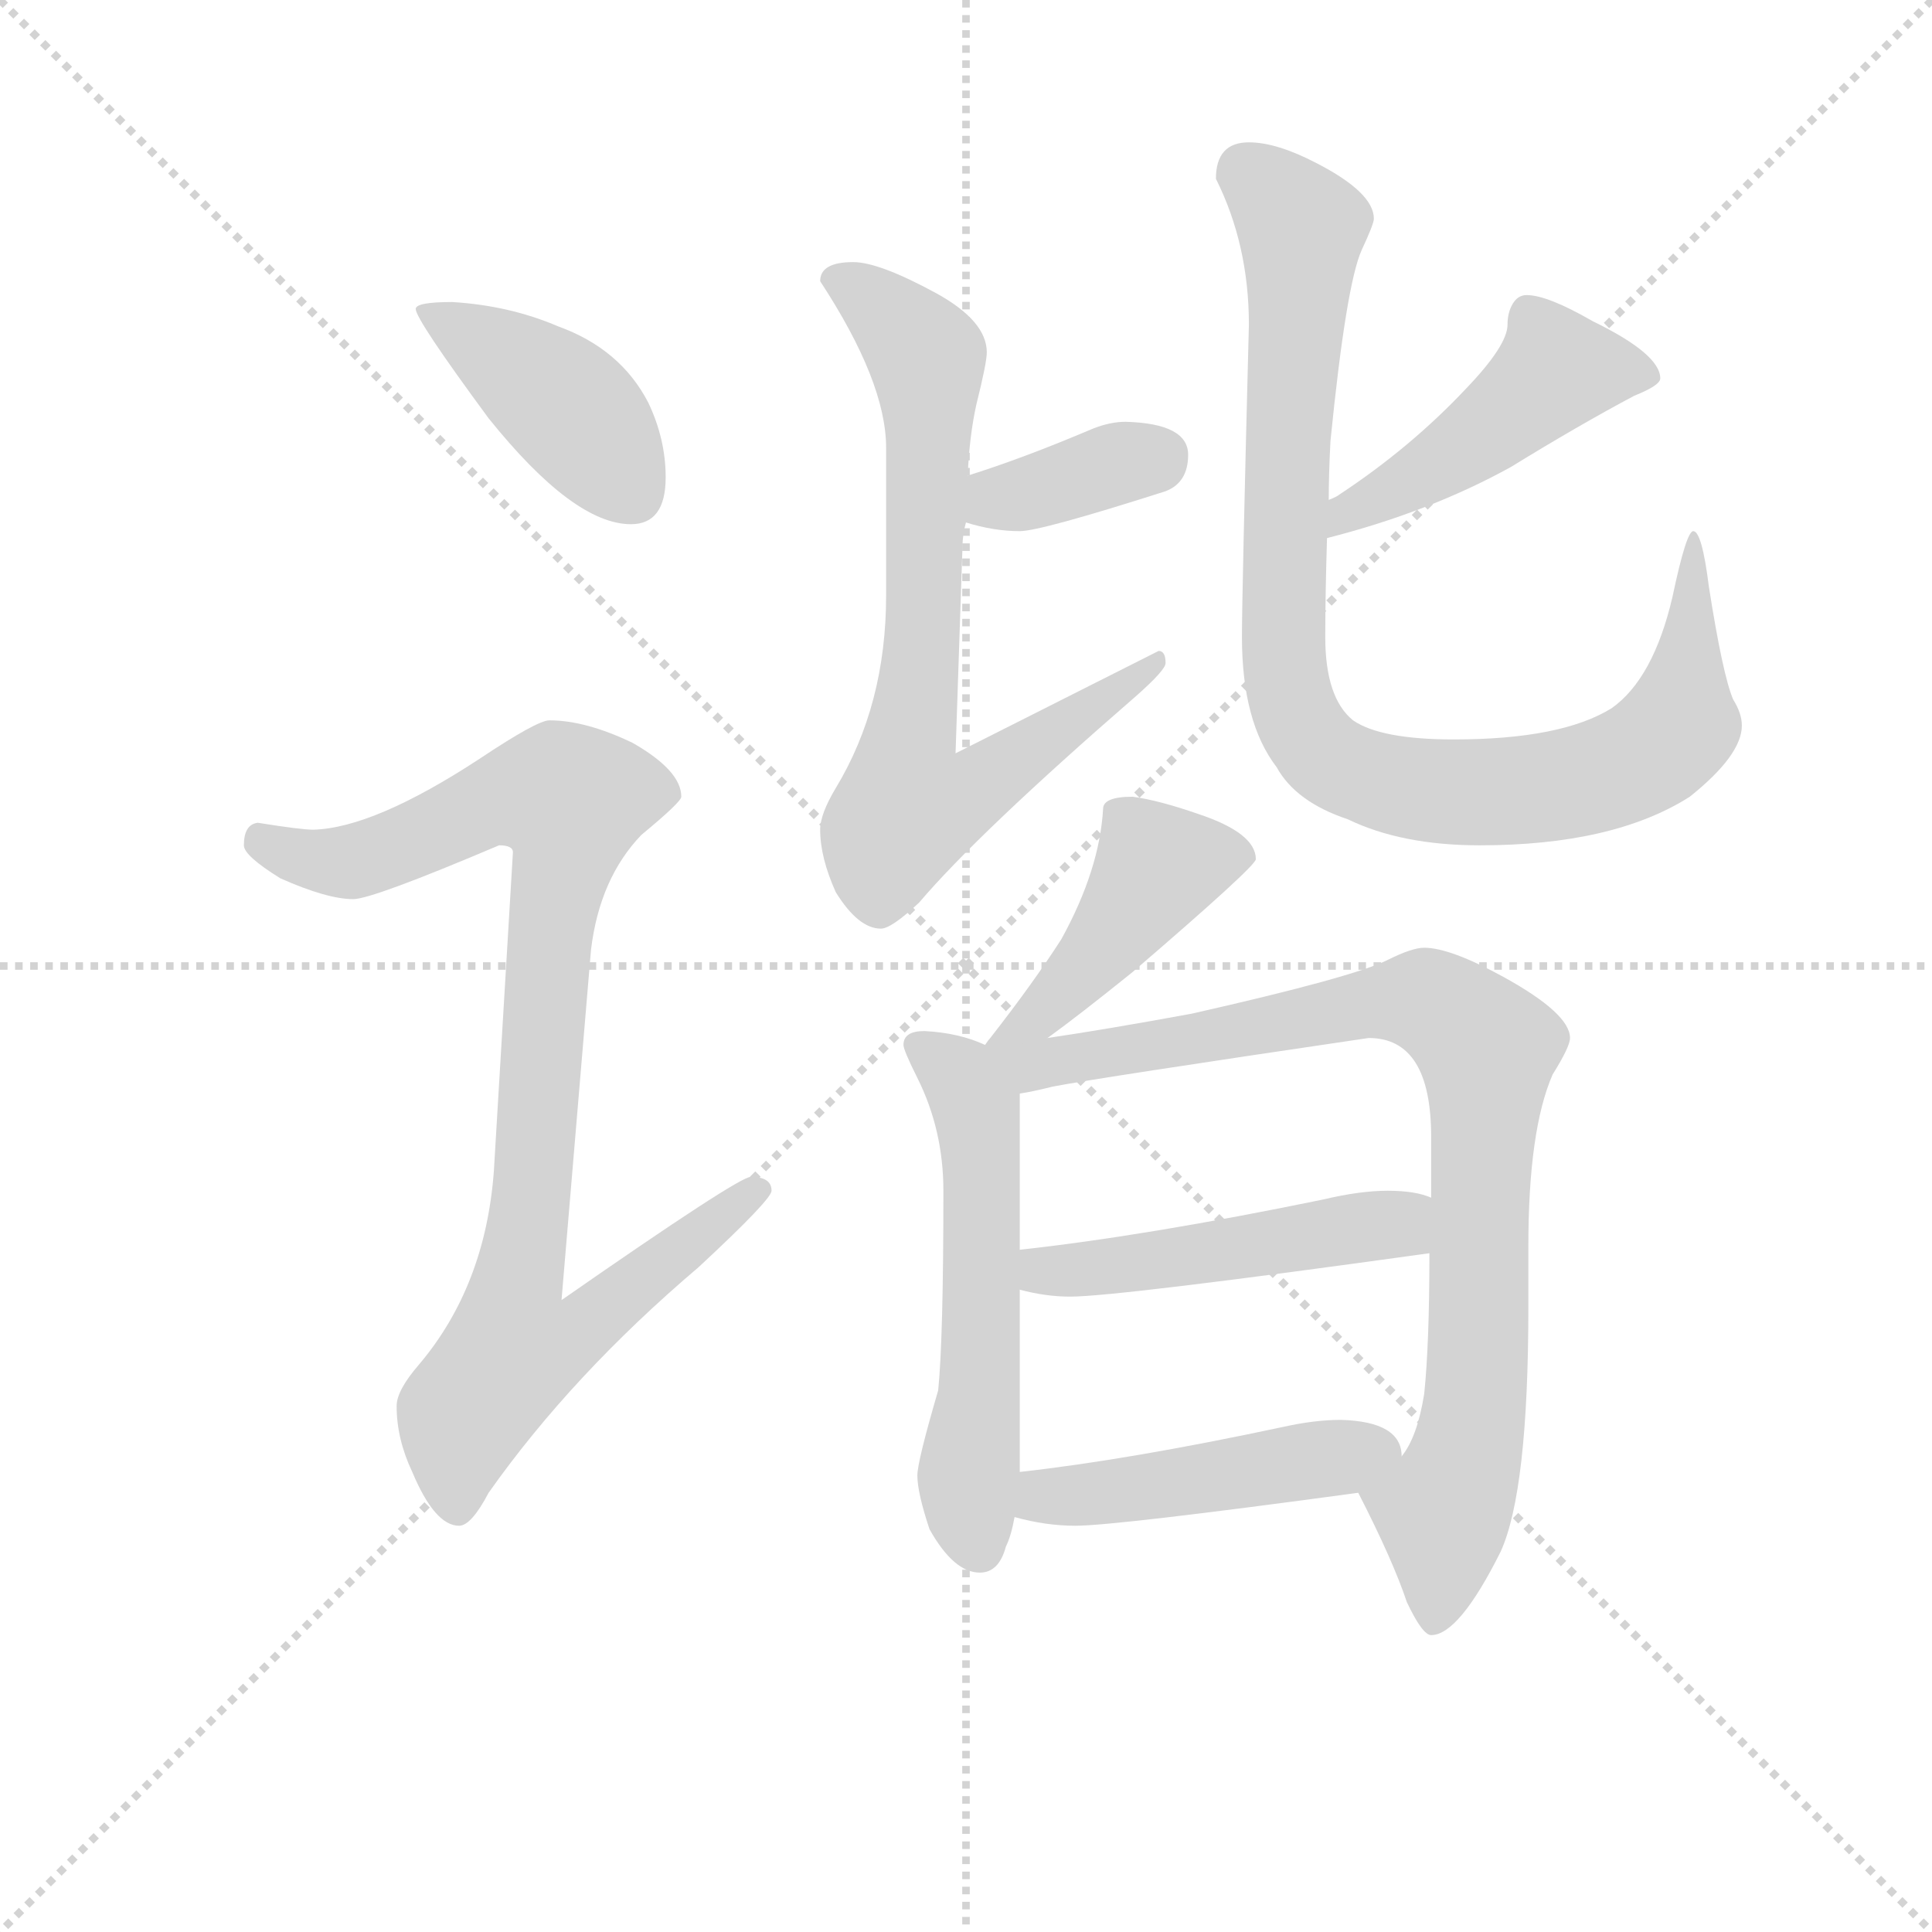 <svg version="1.1" viewBox="0 0 1024 1024" xmlns="http://www.w3.org/2000/svg">
  <g stroke="lightgray" stroke-dasharray="1,1" stroke-width="1" transform="scale(4, 4)">
    <line x1="0" y1="0" x2="256" y2="256"></line>
    <line x1="256" y1="0" x2="0" y2="256"></line>
    <line x1="128" y1="0" x2="128" y2="256"></line>
    <line x1="0" y1="128" x2="256" y2="128"></line>
  </g>
<g transform="scale(0.92, -0.92) translate(60, -900)">
   <style type="text/css">
    @keyframes keyframes0 {
      from {
       stroke: blue;
       stroke-dashoffset: 419;
       stroke-width: 128;
       }
       58% {
       animation-timing-function: step-end;
       stroke: blue;
       stroke-dashoffset: 0;
       stroke-width: 128;
       }
       to {
       stroke: black;
       stroke-width: 1024;
       }
       }
       #make-me-a-hanzi-animation-0 {
         animation: keyframes0 0.591s both;
         animation-delay: 0s;
         animation-timing-function: linear;
       }
    @keyframes keyframes1 {
      from {
       stroke: blue;
       stroke-dashoffset: 930;
       stroke-width: 128;
       }
       75% {
       animation-timing-function: step-end;
       stroke: blue;
       stroke-dashoffset: 0;
       stroke-width: 128;
       }
       to {
       stroke: black;
       stroke-width: 1024;
       }
       }
       #make-me-a-hanzi-animation-1 {
         animation: keyframes1 1.007s both;
         animation-delay: 0.591s;
         animation-timing-function: linear;
       }
    @keyframes keyframes2 {
      from {
       stroke: blue;
       stroke-dashoffset: 362;
       stroke-width: 128;
       }
       54% {
       animation-timing-function: step-end;
       stroke: blue;
       stroke-dashoffset: 0;
       stroke-width: 128;
       }
       to {
       stroke: black;
       stroke-width: 1024;
       }
       }
       #make-me-a-hanzi-animation-2 {
         animation: keyframes2 0.545s both;
         animation-delay: 1.598s;
         animation-timing-function: linear;
       }
    @keyframes keyframes3 {
      from {
       stroke: blue;
       stroke-dashoffset: 745;
       stroke-width: 128;
       }
       71% {
       animation-timing-function: step-end;
       stroke: blue;
       stroke-dashoffset: 0;
       stroke-width: 128;
       }
       to {
       stroke: black;
       stroke-width: 1024;
       }
       }
       #make-me-a-hanzi-animation-3 {
         animation: keyframes3 0.856s both;
         animation-delay: 2.142s;
         animation-timing-function: linear;
       }
    @keyframes keyframes4 {
      from {
       stroke: blue;
       stroke-dashoffset: 466;
       stroke-width: 128;
       }
       60% {
       animation-timing-function: step-end;
       stroke: blue;
       stroke-dashoffset: 0;
       stroke-width: 128;
       }
       to {
       stroke: black;
       stroke-width: 1024;
       }
       }
       #make-me-a-hanzi-animation-4 {
         animation: keyframes4 0.629s both;
         animation-delay: 2.999s;
         animation-timing-function: linear;
       }
    @keyframes keyframes5 {
      from {
       stroke: blue;
       stroke-dashoffset: 938;
       stroke-width: 128;
       }
       75% {
       animation-timing-function: step-end;
       stroke: blue;
       stroke-dashoffset: 0;
       stroke-width: 128;
       }
       to {
       stroke: black;
       stroke-width: 1024;
       }
       }
       #make-me-a-hanzi-animation-5 {
         animation: keyframes5 1.013s both;
         animation-delay: 3.628s;
         animation-timing-function: linear;
       }
    @keyframes keyframes6 {
      from {
       stroke: blue;
       stroke-dashoffset: 439;
       stroke-width: 128;
       }
       59% {
       animation-timing-function: step-end;
       stroke: blue;
       stroke-dashoffset: 0;
       stroke-width: 128;
       }
       to {
       stroke: black;
       stroke-width: 1024;
       }
       }
       #make-me-a-hanzi-animation-6 {
         animation: keyframes6 0.607s both;
         animation-delay: 4.641s;
         animation-timing-function: linear;
       }
    @keyframes keyframes7 {
      from {
       stroke: blue;
       stroke-dashoffset: 558;
       stroke-width: 128;
       }
       64% {
       animation-timing-function: step-end;
       stroke: blue;
       stroke-dashoffset: 0;
       stroke-width: 128;
       }
       to {
       stroke: black;
       stroke-width: 1024;
       }
       }
       #make-me-a-hanzi-animation-7 {
         animation: keyframes7 0.704s both;
         animation-delay: 5.249s;
         animation-timing-function: linear;
       }
    @keyframes keyframes8 {
      from {
       stroke: blue;
       stroke-dashoffset: 887;
       stroke-width: 128;
       }
       74% {
       animation-timing-function: step-end;
       stroke: blue;
       stroke-dashoffset: 0;
       stroke-width: 128;
       }
       to {
       stroke: black;
       stroke-width: 1024;
       }
       }
       #make-me-a-hanzi-animation-8 {
         animation: keyframes8 0.972s both;
         animation-delay: 5.953s;
         animation-timing-function: linear;
       }
    @keyframes keyframes9 {
      from {
       stroke: blue;
       stroke-dashoffset: 486;
       stroke-width: 128;
       }
       61% {
       animation-timing-function: step-end;
       stroke: blue;
       stroke-dashoffset: 0;
       stroke-width: 128;
       }
       to {
       stroke: black;
       stroke-width: 1024;
       }
       }
       #make-me-a-hanzi-animation-9 {
         animation: keyframes9 0.646s both;
         animation-delay: 6.924s;
         animation-timing-function: linear;
       }
    @keyframes keyframes10 {
      from {
       stroke: blue;
       stroke-dashoffset: 465;
       stroke-width: 128;
       }
       60% {
       animation-timing-function: step-end;
       stroke: blue;
       stroke-dashoffset: 0;
       stroke-width: 128;
       }
       to {
       stroke: black;
       stroke-width: 1024;
       }
       }
       #make-me-a-hanzi-animation-10 {
         animation: keyframes10 0.628s both;
         animation-delay: 7.57s;
         animation-timing-function: linear;
       }
</style>
<path d="M 200.5 726.0 Q 179.5 726.0 179.5 722.0 Q 179.5 716.0 221.5 659.0 Q 270.5 598.0 303.5 598.0 Q 323.5 598.0 323.5 625.0 Q 323.5 647.0 313.5 668.0 Q 297.5 699.0 261.5 712.0 Q 233.5 724.0 200.5 726.0 Z" fill="lightgray"></path> 
<path d="M 256.5 485.0 Q 249.5 485.0 216.5 463.0 Q 155.5 423.0 120.5 422.0 Q 113.5 422.0 88.5 426.0 Q 80.5 425.0 80.5 413.0 Q 80.5 407.0 101.5 394.0 Q 128.5 382.0 143.5 382.0 Q 154.5 382.0 227.5 413.0 Q 235.5 413.0 235.5 409.0 L 224.5 225.0 Q 219.5 159.0 181.5 114.0 Q 168.5 99.0 168.5 90.0 Q 168.5 71.0 177.5 52.0 Q 190.5 21.0 204.5 21.0 Q 211.5 21.0 221.5 40.0 Q 269.5 108.0 342.5 170.0 Q 384.5 209.0 384.5 214.0 Q 384.5 222.0 372.5 222.0 Q 365.5 222.0 263.5 151.0 L 280.5 353.0 Q 285.5 394.0 309.5 419.0 Q 332.5 438.0 332.5 441.0 Q 332.5 456.0 304.5 472.0 Q 277.5 485.0 256.5 485.0 Z" fill="lightgray"></path> 
<path d="M 496.5 599.0 Q 512.5 594.0 527.5 594.0 Q 539.5 594.0 611.5 617.0 Q 624.5 622.0 624.5 638.0 Q 624.5 656.0 588.5 657.0 Q 579.5 657.0 569.5 653.0 Q 529.5 636.0 497.5 626.0 C 468.5 617.0 467.5 607.0 496.5 599.0 Z" fill="lightgray"></path> 
<path d="M 431.5 749.0 Q 412.5 749.0 412.5 738.0 Q 450.5 680.0 450.5 642.0 L 450.5 557.0 Q 450.5 494.0 421.5 446.0 Q 412.5 431.0 412.5 422.0 Q 412.5 406.0 421.5 386.0 Q 434.5 365.0 447.5 365.0 Q 453.5 365.0 469.5 380.0 Q 503.5 420.0 594.5 499.0 Q 611.5 514.0 611.5 518.0 Q 611.5 525.0 607.5 525.0 L 490.5 466.0 L 494.5 585.0 Q 494.5 592.0 496.5 599.0 L 497.5 626.0 Q 498.5 649.0 502.5 667.0 Q 508.5 691.0 508.5 697.0 Q 508.5 715.0 479.5 731.0 Q 446.5 749.0 431.5 749.0 Z" fill="lightgray"></path> 
<path d="M 704.5 590.0 Q 763.5 605.0 810.5 631.0 Q 849.5 655.0 881.5 672.0 Q 896.5 678.0 896.5 682.0 Q 896.5 696.0 857.5 715.0 Q 831.5 730.0 819.5 730.0 Q 814.5 730.0 811.5 725.0 Q 808.5 720.0 808.5 713.0 Q 808.5 701.0 784.5 676.0 Q 752.5 642.0 711.5 615.0 Q 710.5 614.0 705.5 612.0 C 678.5 598.0 675.5 582.0 704.5 590.0 Z" fill="lightgray"></path> 
<path d="M 659.5 818.0 Q 640.5 818.0 640.5 797.0 Q 659.5 759.0 659.5 713.0 Q 655.5 558.0 655.5 533.0 Q 655.5 484.0 675.5 458.0 Q 686.5 438.0 716.5 428.0 Q 747.5 413.0 792.5 413.0 Q 869.5 413.0 913.5 441.0 Q 943.5 465.0 943.5 482.0 Q 943.5 489.0 938.5 497.0 Q 932.5 511.0 924.5 562.0 Q 920.5 594.0 915.5 594.0 Q 911.5 594.0 903.5 556.0 Q 892.5 509.0 868.5 492.0 Q 839.5 474.0 777.5 474.0 Q 735.5 474.0 719.5 485.0 Q 703.5 498.0 703.5 533.0 Q 703.5 557.0 704.5 590.0 L 705.5 612.0 Q 705.5 627.0 706.5 646.0 Q 715.5 736.0 724.5 756.0 Q 731.5 771.0 731.5 774.0 Q 731.5 789.0 698.5 806.0 Q 675.5 818.0 659.5 818.0 Z" fill="lightgray"></path> 
<path d="M 543.5 302.0 Q 561.5 315.0 592.5 340.0 Q 663.5 401.0 663.5 405.0 Q 663.5 420.0 630.5 431.0 Q 607.5 439.0 592.5 441.0 Q 575.5 441.0 575.5 434.0 Q 573.5 399.0 551.5 359.0 Q 535.5 334.0 510.5 302.0 Q 509.5 301.0 507.5 298.0 C 489.5 274.0 519.5 284.0 543.5 302.0 Z" fill="lightgray"></path> 
<path d="M 507.5 298.0 Q 492.5 305.0 472.5 306.0 Q 460.5 306.0 460.5 298.0 Q 460.5 295.0 468.5 279.0 Q 483.5 249.0 483.5 214.0 Q 483.5 129.0 480.5 99.0 Q 468.5 58.0 468.5 50.0 Q 468.5 40.0 475.5 19.0 Q 489.5 -6.0 504.5 -6.0 Q 515.5 -6.0 519.5 9.0 Q 522.5 15.0 524.5 26.0 L 527.5 52.0 L 527.5 157.0 L 527.5 180.0 L 527.5 270.0 C 527.5 290.0 527.5 290.0 507.5 298.0 Z" fill="lightgray"></path> 
<path d="M 722.5 40.0 Q 742.5 1.0 750.5 -23.0 Q 759.5 -42.0 764.5 -42.0 Q 780.5 -42.0 804.5 6.0 Q 820.5 41.0 820.5 147.0 L 820.5 182.0 Q 820.5 249.0 834.5 281.0 Q 844.5 297.0 844.5 302.0 Q 844.5 316.0 806.5 337.0 Q 775.5 354.0 760.5 354.0 Q 753.5 354.0 739.5 347.0 Q 719.5 337.0 626.5 316.0 Q 577.5 307.0 543.5 302.0 C 493.5 294.0 480.5 260.0 527.5 270.0 Q 534.5 271.0 546.5 274.0 Q 572.5 279.0 728.5 302.0 Q 764.5 302.0 764.5 245.0 L 764.5 210.0 L 763.5 178.0 Q 763.5 126.0 760.5 97.0 Q 756.5 72.0 747.5 61.0 C 734.5 34.0 715.5 55.0 722.5 40.0 Z" fill="lightgray"></path> 
<path d="M 527.5 157.0 Q 542.5 153.0 556.5 153.0 Q 583.5 153.0 763.5 178.0 C 793.5 182.0 793.5 201.0 764.5 210.0 Q 755.5 214.0 739.5 214.0 Q 723.5 214.0 702.5 209.0 Q 600.5 188.0 527.5 180.0 C 497.5 177.0 498.5 164.0 527.5 157.0 Z" fill="lightgray"></path> 
<path d="M 524.5 26.0 Q 542.5 21.0 559.5 21.0 Q 582.5 21.0 722.5 40.0 C 750.5 44.0 750.5 44.0 747.5 61.0 Q 747.5 81.0 712.5 82.0 Q 697.5 82.0 679.5 78.0 Q 590.5 59.0 527.5 52.0 C 497.5 49.0 495.5 33.0 524.5 26.0 Z" fill="lightgray"></path> 
      <clipPath id="make-me-a-hanzi-clip-0">
      <path d="M 200.5 726.0 Q 179.5 726.0 179.5 722.0 Q 179.5 716.0 221.5 659.0 Q 270.5 598.0 303.5 598.0 Q 323.5 598.0 323.5 625.0 Q 323.5 647.0 313.5 668.0 Q 297.5 699.0 261.5 712.0 Q 233.5 724.0 200.5 726.0 Z" fill="lightgray"></path>
      </clipPath>
      <path clip-path="url(#make-me-a-hanzi-clip-0)" d="M 183.5 721.0 L 267.5 665.0 L 304.5 615.0 " fill="none" id="make-me-a-hanzi-animation-0" stroke-dasharray="291 582" stroke-linecap="round"></path>

      <clipPath id="make-me-a-hanzi-clip-1">
      <path d="M 256.5 485.0 Q 249.5 485.0 216.5 463.0 Q 155.5 423.0 120.5 422.0 Q 113.5 422.0 88.5 426.0 Q 80.5 425.0 80.5 413.0 Q 80.5 407.0 101.5 394.0 Q 128.5 382.0 143.5 382.0 Q 154.5 382.0 227.5 413.0 Q 235.5 413.0 235.5 409.0 L 224.5 225.0 Q 219.5 159.0 181.5 114.0 Q 168.5 99.0 168.5 90.0 Q 168.5 71.0 177.5 52.0 Q 190.5 21.0 204.5 21.0 Q 211.5 21.0 221.5 40.0 Q 269.5 108.0 342.5 170.0 Q 384.5 209.0 384.5 214.0 Q 384.5 222.0 372.5 222.0 Q 365.5 222.0 263.5 151.0 L 280.5 353.0 Q 285.5 394.0 309.5 419.0 Q 332.5 438.0 332.5 441.0 Q 332.5 456.0 304.5 472.0 Q 277.5 485.0 256.5 485.0 Z" fill="lightgray"></path>
      </clipPath>
      <path clip-path="url(#make-me-a-hanzi-clip-1)" d="M 91.5 415.0 L 116.5 405.0 L 142.5 404.0 L 220.5 438.0 L 242.5 443.0 L 268.5 439.0 L 238.5 161.0 L 274.5 158.0 L 283.5 145.0 L 264.5 127.0 L 235.5 122.0 L 215.5 97.0 L 203.5 70.0 L 203.5 32.0 " fill="none" id="make-me-a-hanzi-animation-1" stroke-dasharray="802 1604" stroke-linecap="round"></path>

      <clipPath id="make-me-a-hanzi-clip-2">
      <path d="M 496.5 599.0 Q 512.5 594.0 527.5 594.0 Q 539.5 594.0 611.5 617.0 Q 624.5 622.0 624.5 638.0 Q 624.5 656.0 588.5 657.0 Q 579.5 657.0 569.5 653.0 Q 529.5 636.0 497.5 626.0 C 468.5 617.0 467.5 607.0 496.5 599.0 Z" fill="lightgray"></path>
      </clipPath>
      <path clip-path="url(#make-me-a-hanzi-clip-2)" d="M 506.5 605.0 L 514.5 613.0 L 606.5 637.0 " fill="none" id="make-me-a-hanzi-animation-2" stroke-dasharray="234 468" stroke-linecap="round"></path>

      <clipPath id="make-me-a-hanzi-clip-3">
      <path d="M 431.5 749.0 Q 412.5 749.0 412.5 738.0 Q 450.5 680.0 450.5 642.0 L 450.5 557.0 Q 450.5 494.0 421.5 446.0 Q 412.5 431.0 412.5 422.0 Q 412.5 406.0 421.5 386.0 Q 434.5 365.0 447.5 365.0 Q 453.5 365.0 469.5 380.0 Q 503.5 420.0 594.5 499.0 Q 611.5 514.0 611.5 518.0 Q 611.5 525.0 607.5 525.0 L 490.5 466.0 L 494.5 585.0 Q 494.5 592.0 496.5 599.0 L 497.5 626.0 Q 498.5 649.0 502.5 667.0 Q 508.5 691.0 508.5 697.0 Q 508.5 715.0 479.5 731.0 Q 446.5 749.0 431.5 749.0 Z" fill="lightgray"></path>
      </clipPath>
      <path clip-path="url(#make-me-a-hanzi-clip-3)" d="M 426.5 735.0 L 440.5 729.0 L 473.5 694.0 L 472.5 563.0 L 462.5 435.0 L 488.5 438.0 L 502.5 446.0 L 603.5 518.0 " fill="none" id="make-me-a-hanzi-animation-3" stroke-dasharray="617 1234" stroke-linecap="round"></path>

      <clipPath id="make-me-a-hanzi-clip-4">
      <path d="M 704.5 590.0 Q 763.5 605.0 810.5 631.0 Q 849.5 655.0 881.5 672.0 Q 896.5 678.0 896.5 682.0 Q 896.5 696.0 857.5 715.0 Q 831.5 730.0 819.5 730.0 Q 814.5 730.0 811.5 725.0 Q 808.5 720.0 808.5 713.0 Q 808.5 701.0 784.5 676.0 Q 752.5 642.0 711.5 615.0 Q 710.5 614.0 705.5 612.0 C 678.5 598.0 675.5 582.0 704.5 590.0 Z" fill="lightgray"></path>
      </clipPath>
      <path clip-path="url(#make-me-a-hanzi-clip-4)" d="M 889.5 684.0 L 836.5 686.0 L 793.5 649.0 L 715.5 605.0 L 710.5 595.0 " fill="none" id="make-me-a-hanzi-animation-4" stroke-dasharray="338 676" stroke-linecap="round"></path>

      <clipPath id="make-me-a-hanzi-clip-5">
      <path d="M 659.5 818.0 Q 640.5 818.0 640.5 797.0 Q 659.5 759.0 659.5 713.0 Q 655.5 558.0 655.5 533.0 Q 655.5 484.0 675.5 458.0 Q 686.5 438.0 716.5 428.0 Q 747.5 413.0 792.5 413.0 Q 869.5 413.0 913.5 441.0 Q 943.5 465.0 943.5 482.0 Q 943.5 489.0 938.5 497.0 Q 932.5 511.0 924.5 562.0 Q 920.5 594.0 915.5 594.0 Q 911.5 594.0 903.5 556.0 Q 892.5 509.0 868.5 492.0 Q 839.5 474.0 777.5 474.0 Q 735.5 474.0 719.5 485.0 Q 703.5 498.0 703.5 533.0 Q 703.5 557.0 704.5 590.0 L 705.5 612.0 Q 705.5 627.0 706.5 646.0 Q 715.5 736.0 724.5 756.0 Q 731.5 771.0 731.5 774.0 Q 731.5 789.0 698.5 806.0 Q 675.5 818.0 659.5 818.0 Z" fill="lightgray"></path>
      </clipPath>
      <path clip-path="url(#make-me-a-hanzi-clip-5)" d="M 657.5 800.0 L 689.5 769.0 L 679.5 523.0 L 683.5 496.0 L 703.5 464.0 L 733.5 450.0 L 784.5 443.0 L 847.5 449.0 L 882.5 461.0 L 907.5 485.0 L 916.5 551.0 L 915.5 591.0 " fill="none" id="make-me-a-hanzi-animation-5" stroke-dasharray="810 1620" stroke-linecap="round"></path>

      <clipPath id="make-me-a-hanzi-clip-6">
      <path d="M 543.5 302.0 Q 561.5 315.0 592.5 340.0 Q 663.5 401.0 663.5 405.0 Q 663.5 420.0 630.5 431.0 Q 607.5 439.0 592.5 441.0 Q 575.5 441.0 575.5 434.0 Q 573.5 399.0 551.5 359.0 Q 535.5 334.0 510.5 302.0 Q 509.5 301.0 507.5 298.0 C 489.5 274.0 519.5 284.0 543.5 302.0 Z" fill="lightgray"></path>
      </clipPath>
      <path clip-path="url(#make-me-a-hanzi-clip-6)" d="M 656.5 408.0 L 606.5 400.0 L 560.5 337.0 L 540.5 317.0 L 516.5 307.0 " fill="none" id="make-me-a-hanzi-animation-6" stroke-dasharray="311 622" stroke-linecap="round"></path>

      <clipPath id="make-me-a-hanzi-clip-7">
      <path d="M 507.5 298.0 Q 492.5 305.0 472.5 306.0 Q 460.5 306.0 460.5 298.0 Q 460.5 295.0 468.5 279.0 Q 483.5 249.0 483.5 214.0 Q 483.5 129.0 480.5 99.0 Q 468.5 58.0 468.5 50.0 Q 468.5 40.0 475.5 19.0 Q 489.5 -6.0 504.5 -6.0 Q 515.5 -6.0 519.5 9.0 Q 522.5 15.0 524.5 26.0 L 527.5 52.0 L 527.5 157.0 L 527.5 180.0 L 527.5 270.0 C 527.5 290.0 527.5 290.0 507.5 298.0 Z" fill="lightgray"></path>
      </clipPath>
      <path clip-path="url(#make-me-a-hanzi-clip-7)" d="M 469.5 297.0 L 493.5 279.0 L 504.5 248.0 L 505.5 120.0 L 497.5 48.0 L 503.5 10.0 " fill="none" id="make-me-a-hanzi-animation-7" stroke-dasharray="430 860" stroke-linecap="round"></path>

      <clipPath id="make-me-a-hanzi-clip-8">
      <path d="M 722.5 40.0 Q 742.5 1.0 750.5 -23.0 Q 759.5 -42.0 764.5 -42.0 Q 780.5 -42.0 804.5 6.0 Q 820.5 41.0 820.5 147.0 L 820.5 182.0 Q 820.5 249.0 834.5 281.0 Q 844.5 297.0 844.5 302.0 Q 844.5 316.0 806.5 337.0 Q 775.5 354.0 760.5 354.0 Q 753.5 354.0 739.5 347.0 Q 719.5 337.0 626.5 316.0 Q 577.5 307.0 543.5 302.0 C 493.5 294.0 480.5 260.0 527.5 270.0 Q 534.5 271.0 546.5 274.0 Q 572.5 279.0 728.5 302.0 Q 764.5 302.0 764.5 245.0 L 764.5 210.0 L 763.5 178.0 Q 763.5 126.0 760.5 97.0 Q 756.5 72.0 747.5 61.0 C 734.5 34.0 715.5 55.0 722.5 40.0 Z" fill="lightgray"></path>
      </clipPath>
      <path clip-path="url(#make-me-a-hanzi-clip-8)" d="M 513.5 295.0 L 533.5 286.0 L 746.5 324.0 L 773.5 318.0 L 796.5 296.0 L 790.5 95.0 L 771.5 30.0 L 766.5 -34.0 " fill="none" id="make-me-a-hanzi-animation-8" stroke-dasharray="759 1518" stroke-linecap="round"></path>

      <clipPath id="make-me-a-hanzi-clip-9">
      <path d="M 527.5 157.0 Q 542.5 153.0 556.5 153.0 Q 583.5 153.0 763.5 178.0 C 793.5 182.0 793.5 201.0 764.5 210.0 Q 755.5 214.0 739.5 214.0 Q 723.5 214.0 702.5 209.0 Q 600.5 188.0 527.5 180.0 C 497.5 177.0 498.5 164.0 527.5 157.0 Z" fill="lightgray"></path>
      </clipPath>
      <path clip-path="url(#make-me-a-hanzi-clip-9)" d="M 534.5 174.0 L 548.5 168.0 L 627.5 176.0 L 744.5 194.0 L 757.5 205.0 " fill="none" id="make-me-a-hanzi-animation-9" stroke-dasharray="358 716" stroke-linecap="round"></path>

      <clipPath id="make-me-a-hanzi-clip-10">
      <path d="M 524.5 26.0 Q 542.5 21.0 559.5 21.0 Q 582.5 21.0 722.5 40.0 C 750.5 44.0 750.5 44.0 747.5 61.0 Q 747.5 81.0 712.5 82.0 Q 697.5 82.0 679.5 78.0 Q 590.5 59.0 527.5 52.0 C 497.5 49.0 495.5 33.0 524.5 26.0 Z" fill="lightgray"></path>
      </clipPath>
      <path clip-path="url(#make-me-a-hanzi-clip-10)" d="M 532.5 32.0 L 541.5 38.0 L 737.5 64.0 " fill="none" id="make-me-a-hanzi-animation-10" stroke-dasharray="337 674" stroke-linecap="round"></path>

</g>
</svg>
